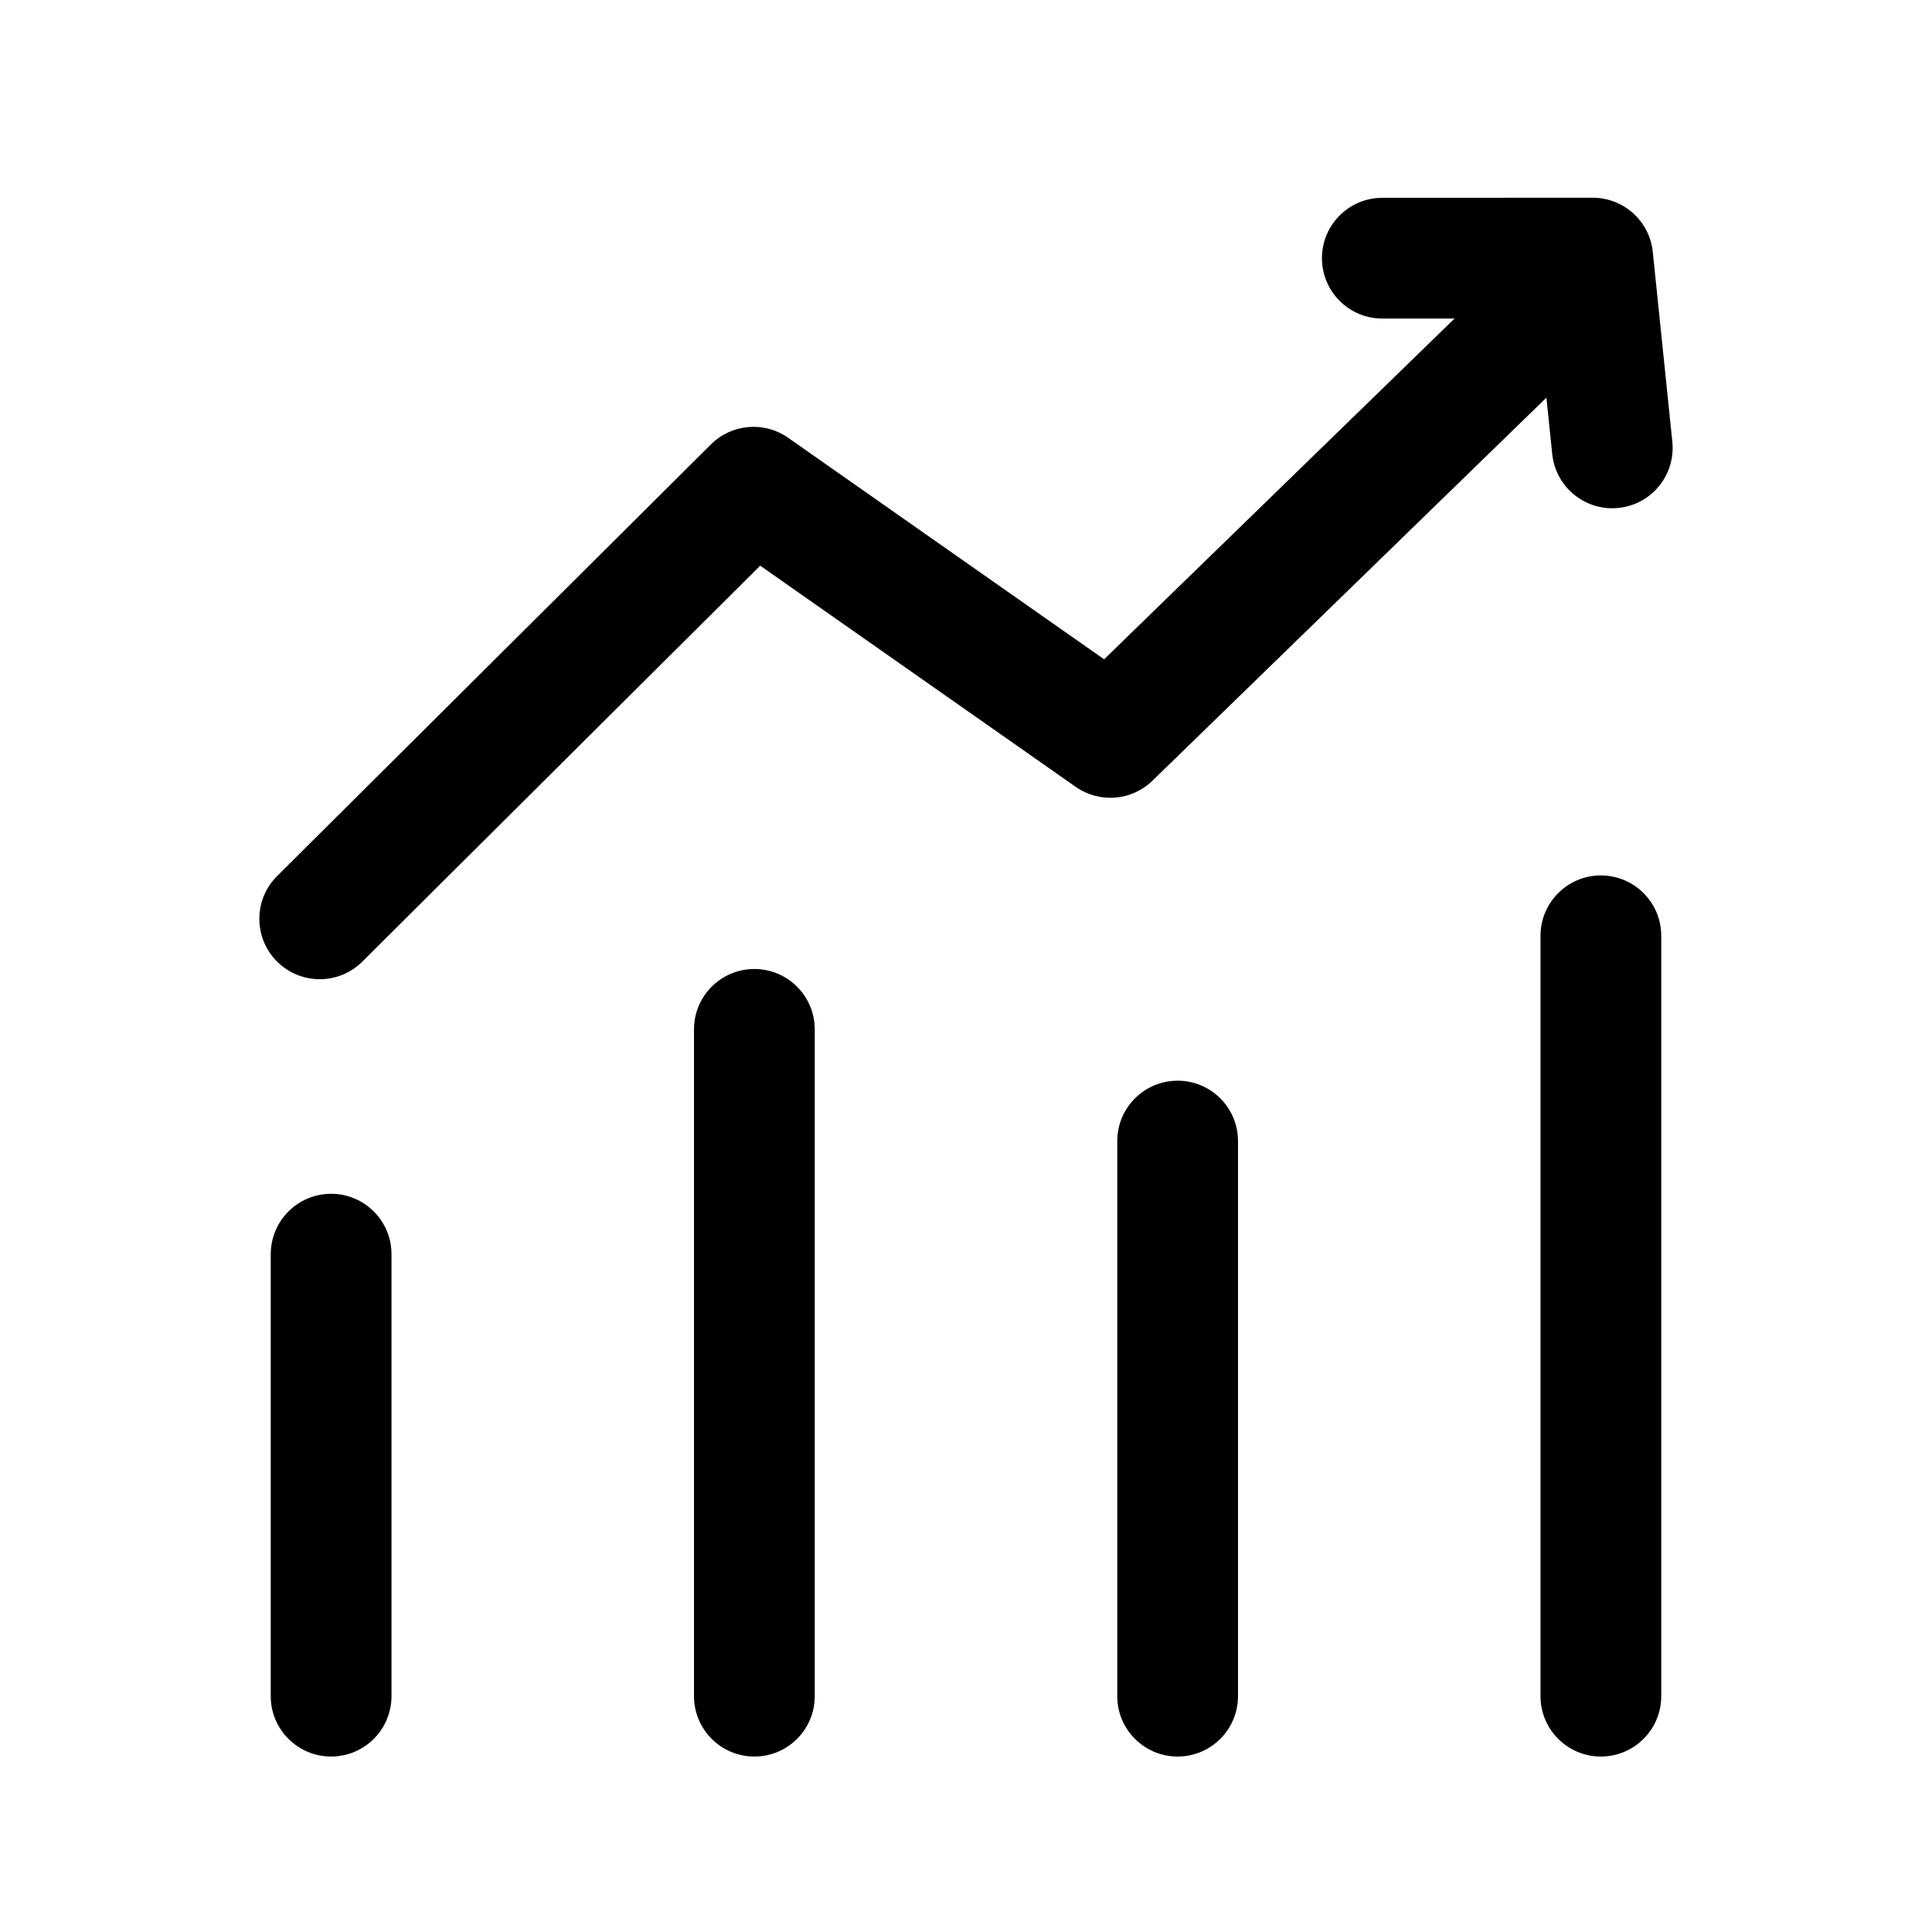 <svg t="1687840229473" class="icon" viewBox="0 0 1024 1024" version="1.1" xmlns="http://www.w3.org/2000/svg" p-id="17922" width="200" height="200"><path d="M175.5 931c-17.67 0-32-14.33-32-32V664.74c0-17.67 14.33-32 32-32s32 14.33 32 32V899c0 17.67-14.33 32-32 32zM399.83 931c-17.67 0-32-14.33-32-32V545.59c0-17.67 14.33-32 32-32s32 14.33 32 32V899c0 17.67-14.32 32-32 32zM624.17 931c-17.67 0-32-14.33-32-32V604.79c0-17.67 14.33-32 32-32s32 14.33 32 32V899c0 17.67-14.33 32-32 32zM848.5 931c-17.67 0-32-14.33-32-32V496c0-17.67 14.33-32 32-32s32 14.33 32 32v403c0 17.67-14.33 32-32 32z" p-id="17923"></path><path d="M169.46 519c-8.22 0-16.43-3.14-22.68-9.43-12.47-12.53-12.42-32.79 0.11-45.25l229.9-228.77c10.99-10.94 28.24-12.42 40.94-3.52L585.2 349.44l200.95-195.39c12.67-12.32 32.93-12.04 45.25 0.63s12.04 32.93-0.63 45.25L610.82 413.79c-11.02 10.71-28.09 12.08-40.68 3.26L402.92 299.82l-210.9 209.87c-6.24 6.21-14.4 9.31-22.56 9.31z" p-id="17924"></path><path d="M854.5 269.38c-16.2 0-30.1-12.26-31.79-28.72l-7.4-71.85-82.64 0.03h-0.01c-17.67 0-31.99-14.32-32-31.99-0.01-17.67 14.32-32 31.99-32.01l111.52-0.04h0.01c16.4 0 30.15 12.4 31.83 28.72l10.36 100.59c1.81 17.58-10.97 33.3-28.55 35.11-1.11 0.1-2.22 0.16-3.32 0.16z" p-id="17925"></path></svg>